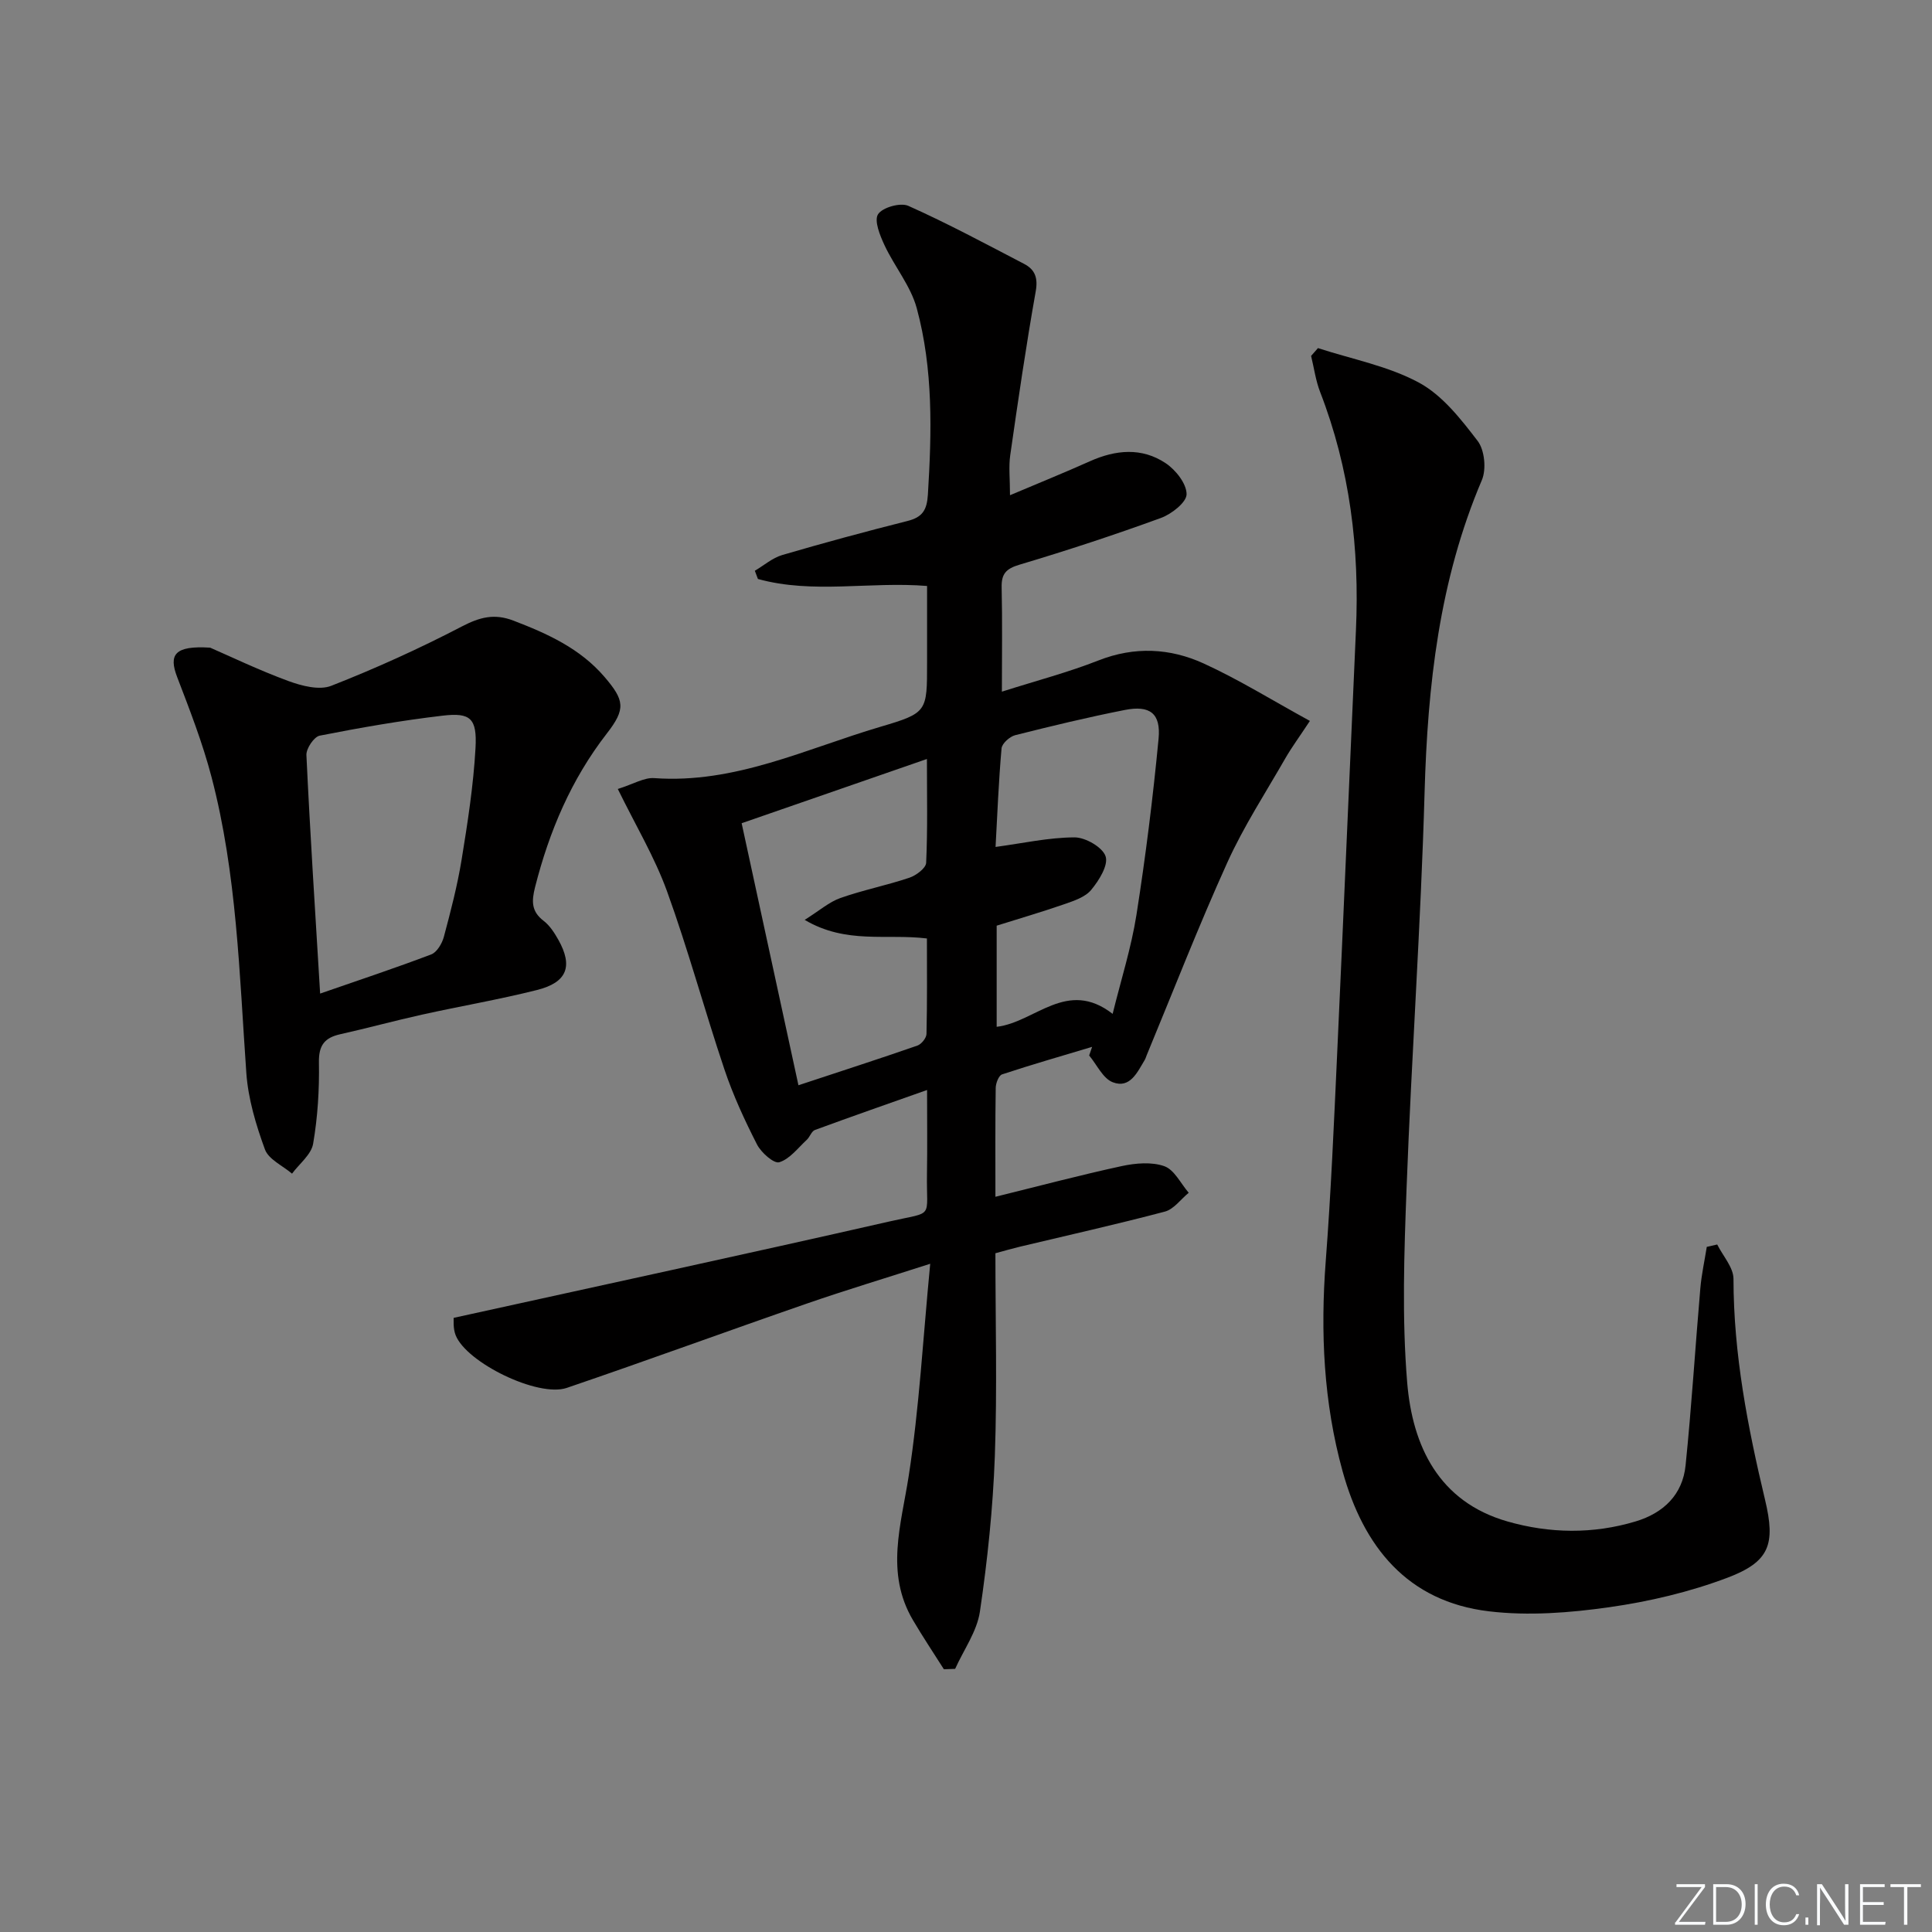 <svg enable-background="new 0 0 400 400" viewBox="0 0 400 400" xmlns="http://www.w3.org/2000/svg"><rect x="0" y="0" width="400" height="400" fill="#808080" stroke="none"/><g fill="#fafbfc"><path d="m346.9 398 5.4-7.3h-5.2v-.6h5.9v.6l-5.4 7.2h5.5l-.1.6h-6.2v-.5z"/><path d="m354.7 390.1h2.8c2.3 0 3.9 1.6 3.9 4.1s-1.6 4.3-3.9 4.3h-2.8zm.6 7.8h2c2.2 0 3.3-1.6 3.3-3.6 0-1.8-1-3.6-3.3-3.6h-2z"/><path d="m363.9 390.1v8.4h-.6v-8.4z"/><path d="m372.5 396.3c-.4 1.3-1.4 2.3-3.2 2.3-2.4 0-3.7-1.9-3.7-4.3 0-2.3 1.2-4.3 3.7-4.3 1.8 0 2.9 1 3.2 2.4h-.6c-.4-1.1-1.1-1.8-2.5-1.8-2.1 0-3 1.9-3 3.7s.9 3.7 3 3.7c1.4 0 2.1-.7 2.5-1.7z"/><path d="m373.8 398.5v-1.5h.6v1.5z"/><path d="m376.2 398.5v-8.4h1c1.3 2 4.4 6.7 4.9 7.6-.1-1.2-.1-2.4-.1-3.8v-3.8h.7v8.4h-.9c-1.2-1.9-4.4-6.8-5-7.7.1 1.1 0 2.3 0 3.9v3.9h-.6z"/><path d="m390 394.4h-4.3v3.5h4.7l-.1.6h-5.2v-8.4h5.1v.6h-4.5v3.1h4.3z"/><path d="m394.2 390.7h-2.8v-.6h6.3v.6h-2.8v7.8h-.7z"/></g><path d="m195.42 345.6c-2.15-3.4-4.39-6.74-6.42-10.2-5.75-9.79-2.43-19.67-.86-29.83 2.18-14.07 2.95-28.37 4.45-43.92-9.3 2.99-17.45 5.44-25.48 8.22-16.62 5.75-33.13 11.81-49.77 17.48-5.93 2.02-20.74-5.21-23-10.9-.58-1.45-.38-3.22-.42-3.6 30.41-6.7 60.36-13.16 90.24-19.96 9.43-2.15 7.6-.35 7.76-9.9.09-5.49.02-10.97.02-17.32-8.09 2.86-15.68 5.51-23.22 8.28-.71.26-1.04 1.44-1.69 2.04-1.83 1.69-3.52 3.98-5.69 4.64-1.11.34-3.75-2-4.61-3.68-2.56-5.02-4.95-10.19-6.74-15.52-4.12-12.25-7.49-24.76-11.89-36.9-2.57-7.09-6.52-13.68-10.19-21.18 3.25-1.02 5.45-2.4 7.54-2.25 16.71 1.21 31.45-6.09 46.81-10.62 9.75-2.88 9.68-3.1 9.68-13.28 0-5.15 0-10.3 0-15.88-11.8-.97-23.62 1.71-35.02-1.45-.21-.57-.42-1.13-.64-1.7 1.89-1.11 3.64-2.66 5.68-3.26 8.6-2.52 17.25-4.86 25.94-7.05 3.09-.78 4.01-2.26 4.21-5.46.8-12.99 1.12-25.97-2.31-38.6-1.25-4.6-4.6-8.6-6.67-13.03-.94-2.01-2.19-5.08-1.34-6.41.91-1.42 4.64-2.47 6.27-1.74 8.15 3.64 16.03 7.88 23.96 12.01 2.26 1.17 2.92 2.89 2.41 5.72-2 11.25-3.65 22.57-5.27 33.88-.35 2.41-.05 4.92-.05 8.3 5.96-2.52 11.29-4.68 16.54-7.03 5.34-2.39 10.75-2.9 15.69.4 2.07 1.38 4.33 4.23 4.33 6.42 0 1.68-3.12 4.12-5.32 4.92-9.65 3.52-19.42 6.73-29.27 9.67-2.8.83-3.77 1.9-3.7 4.73.16 6.94.05 13.88.05 21.56 7.2-2.29 13.74-4 19.99-6.46 7.48-2.94 14.82-2.56 21.8.63 7.3 3.34 14.18 7.62 21.98 11.89-2.25 3.41-3.78 5.48-5.06 7.7-4.1 7.15-8.64 14.12-12.03 21.6-5.96 13.15-11.19 26.62-16.72 39.96-.13.31-.21.64-.38.92-1.54 2.56-3.05 6-6.62 4.63-2.04-.78-3.28-3.62-4.89-5.54.2-.6.4-1.2.61-1.79-6.22 1.87-12.47 3.66-18.64 5.7-.7.23-1.31 1.84-1.32 2.82-.11 7.32-.06 14.64-.06 22.52 8.97-2.21 17.53-4.49 26.18-6.36 2.84-.61 6.18-.9 8.8.03 2.07.74 3.39 3.59 5.04 5.5-1.64 1.34-3.08 3.41-4.94 3.9-9.94 2.63-19.98 4.87-29.99 7.26-1.59.38-3.17.84-5.09 1.36 0 14.08.38 28.07-.12 42.02-.39 10.76-1.52 21.53-3.09 32.18-.61 4.11-3.36 7.91-5.13 11.85-.8.04-1.57.06-2.33.08zm-28.82-155.15c3.08-1.93 5.06-3.7 7.38-4.52 4.67-1.65 9.58-2.62 14.28-4.2 1.41-.47 3.44-1.98 3.49-3.1.32-6.91.16-13.85.16-21.49-13.13 4.55-25.58 8.87-38.36 13.3 3.96 18.27 7.81 36.02 11.76 54.25 8.61-2.85 16.65-5.44 24.62-8.21.84-.29 1.87-1.57 1.89-2.42.16-6.6.09-13.2.09-19.76-8.4-1.03-16.7 1.24-25.31-3.85zm39.52-15.1c5.64-.76 10.99-1.96 16.34-1.98 2.26-.01 5.82 2.04 6.44 3.92.61 1.84-1.36 5-2.98 6.95-1.25 1.52-3.61 2.28-5.62 2.98-4.63 1.61-9.35 2.98-13.95 4.43v20.94c7.98-.93 14.52-10.04 24.01-2.68 1.74-7.07 3.86-13.71 4.93-20.5 1.9-12.1 3.42-24.27 4.58-36.47.5-5.25-1.8-6.97-6.98-5.95-7.62 1.5-15.17 3.32-22.7 5.22-1.14.29-2.74 1.72-2.83 2.74-.61 6.91-.88 13.85-1.24 20.4z" fill="#010000"/><path d="m272.87 72.07c7.02 2.29 14.52 3.7 20.91 7.15 4.85 2.62 8.68 7.54 12.15 12.07 1.45 1.89 1.83 5.87.87 8.12-8.83 20.74-11.23 42.49-11.86 64.77-.77 27.25-2.7 54.47-3.72 81.71-.51 13.43-.98 26.96.12 40.32 1.09 13.18 6.53 24.71 20.76 28.79 8.72 2.5 17.72 2.65 26.55-.01 5.75-1.73 9.71-5.52 10.33-11.58 1.25-12.22 2-24.49 3.06-36.72.25-2.86.88-5.69 1.33-8.54.72-.16 1.44-.32 2.16-.49 1.18 2.37 3.36 4.74 3.37 7.11.01 15.6 2.95 30.71 6.54 45.77 2.2 9.21.93 12.81-7.79 16.11-7.83 2.96-16.19 4.93-24.49 6.11-8.18 1.16-16.7 1.82-24.85.85-16.97-2.01-26.04-13.42-30.35-29.03-3.93-14.23-4.6-28.76-3.48-43.48 1.09-14.25 1.7-28.54 2.36-42.83 1.35-29.24 2.57-58.48 3.89-87.72.77-16.96-1.24-33.47-7.41-49.39-.92-2.37-1.26-4.97-1.87-7.47.47-.53.95-1.08 1.42-1.62z" fill="#010000"/><path d="m43.51 134.09c4.03 1.75 10.01 4.63 16.2 6.91 2.76 1.01 6.4 1.96 8.87.99 9.21-3.61 18.27-7.72 27.05-12.29 3.68-1.91 6.68-2.73 10.66-1.21 7.07 2.71 13.81 5.76 18.86 11.65 4.16 4.86 4.44 6.63.49 11.72-7.38 9.51-11.92 20.24-14.86 31.81-.74 2.93-.78 5.03 1.78 6.99 1.27.97 2.23 2.48 3.04 3.91 3.07 5.48 1.83 8.83-4.42 10.4-7.86 1.98-15.88 3.34-23.8 5.1-5.66 1.25-11.26 2.79-16.91 4.05-3.24.72-4.5 2.26-4.44 5.83.1 5.62-.25 11.32-1.2 16.85-.39 2.25-2.85 4.14-4.37 6.19-1.93-1.65-4.85-2.94-5.61-5.02-1.86-5.08-3.47-10.47-3.85-15.82-1.45-20.56-1.95-41.22-7.21-61.29-1.84-7.03-4.5-13.87-7.11-20.68-1.77-4.62-.59-6.55 6.83-6.09zm22.77 71.62c8.06-2.8 15.59-5.29 23-8.11 1.19-.45 2.25-2.27 2.62-3.65 1.41-5.27 2.79-10.57 3.67-15.95 1.25-7.67 2.45-15.39 2.88-23.14.34-6.15-1.05-7.37-6.8-6.69-8.54 1-17.03 2.48-25.46 4.14-1.18.23-2.82 2.68-2.75 4.03.76 16.22 1.82 32.42 2.84 49.37z" fill="#010000"/></svg>